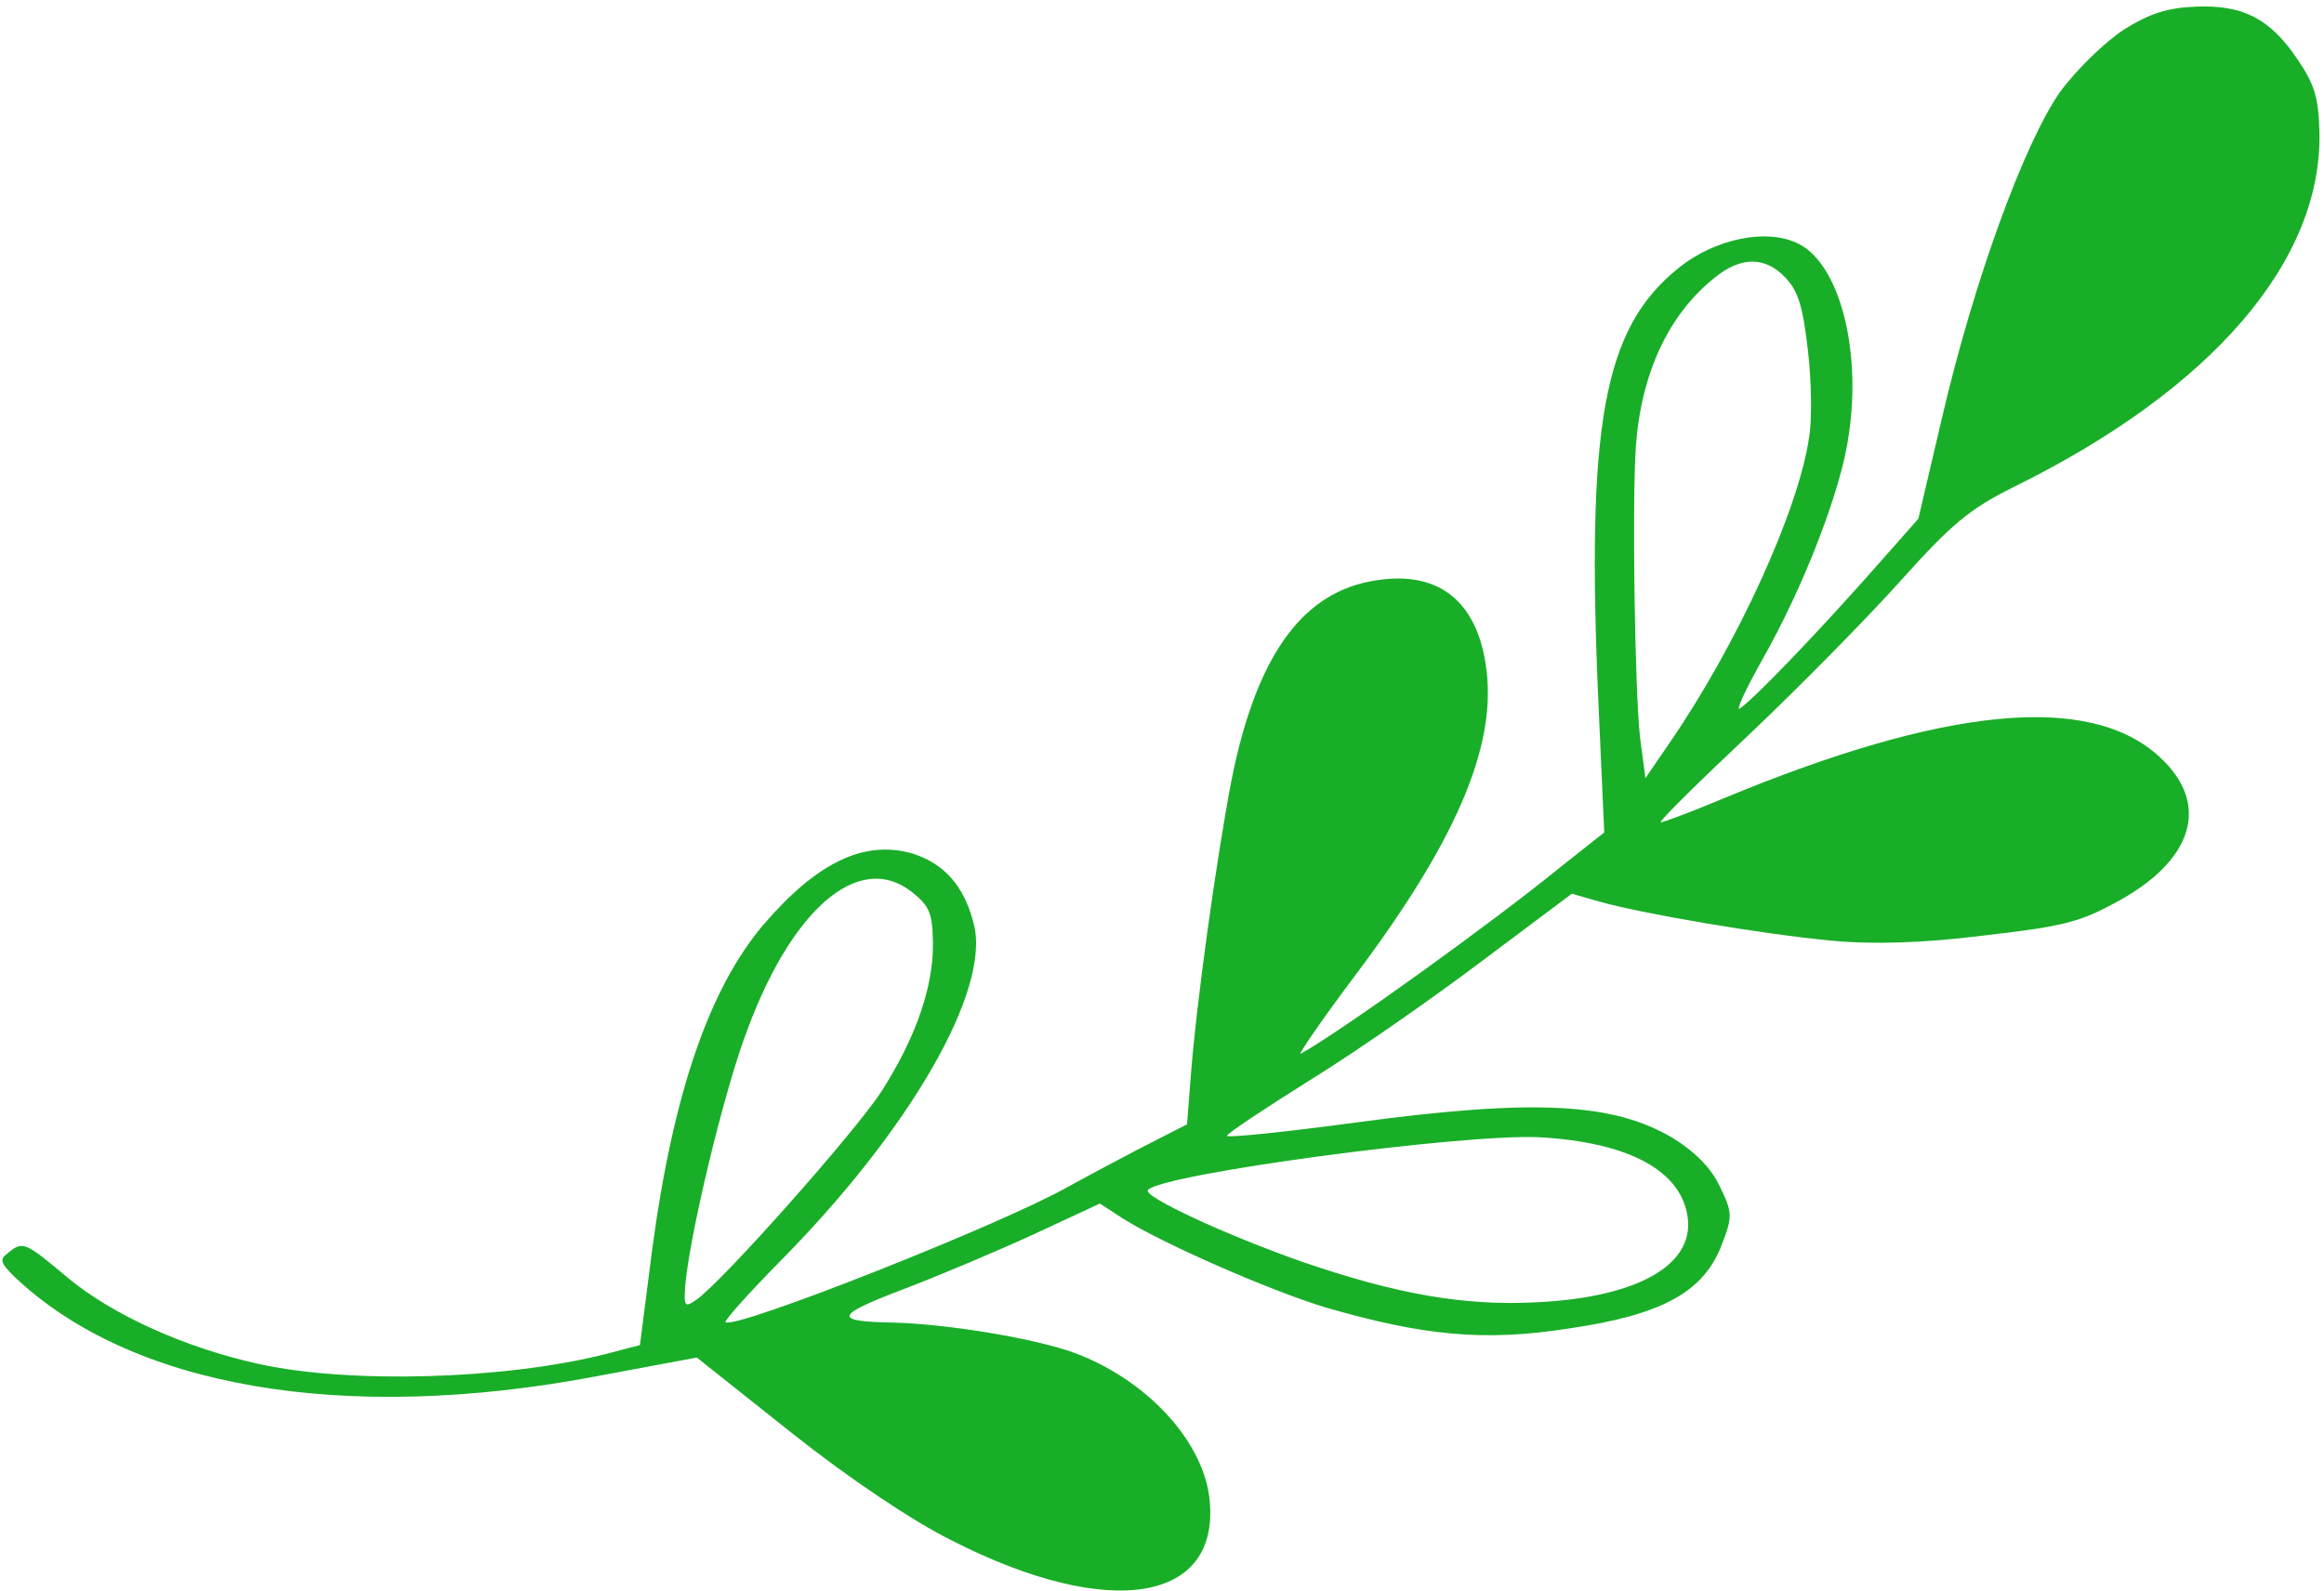 <svg xmlns="http://www.w3.org/2000/svg" width="292" height="200" viewBox="0 0 292 200" fill="none">
    <path d="M266.884 3.702C264.497 5.258 260.95 8.687 258.808 11.589C254.326 18.056 248.039 35.174 243.985 52.587L241.031 65.201L234.542 72.54C227.721 80.191 220.599 87.602 218.654 89.016C217.982 89.55 219.229 86.843 221.358 83.026C226.625 73.812 231.429 61.352 232.302 54.565C233.905 43.754 231.046 33.179 225.992 30.643C222.005 28.625 215.476 30.014 210.945 33.647C201.461 41.236 199.258 53.215 200.852 88.762L201.567 104.621L196.022 109.011C187.391 116.045 168.769 129.444 163.432 132.437C163 132.67 166.061 128.197 170.355 122.484C182.835 105.848 187.903 94.091 186.795 84.415C185.761 75.372 180.541 71.389 172.033 73.095C163.254 74.832 157.682 82.982 154.676 98.351C152.789 108.278 150.274 126.338 149.591 135.578L149.147 141.309L142.916 144.495C139.544 146.255 135.661 148.348 134.196 149.157C125.939 153.858 92.37 167.135 91.161 166.174C90.959 166.014 93.964 162.647 97.821 158.724C114.331 142.086 124.496 124.432 122.358 116.157C121.167 111.346 118.645 108.52 114.56 107.246C108.503 105.557 102.602 108.431 95.893 116.253C89.114 124.266 84.574 137.428 81.954 156.967L80.405 169.054L76.046 170.194C63.402 173.381 43.954 173.957 32.487 171.421C23.183 169.371 14.194 165.269 8.63 160.684C3.057 156.008 2.865 155.938 0.941 157.532C-0.072 158.29 0.07 158.731 1.724 160.374C16.334 174.369 43.157 178.995 74.9 172.982L87.547 170.619L99.438 180.068C106.593 185.754 114.632 191.156 119.585 193.612C139.531 203.79 153.544 201.362 151.943 188.17C151.025 180.946 144.025 173.41 135.028 170.042C130.057 168.228 119.316 166.434 112.329 166.226C104.619 166.1 104.808 165.346 113.411 162.071C117.889 160.368 125.317 157.228 129.843 155.152L138.193 151.265L141.064 153.135C146.1 156.315 159.407 162.122 166.34 164.261C178.755 167.879 186.447 168.648 197.156 166.964C208.871 165.258 214.128 162.366 216.37 156.338C217.716 152.886 217.654 152.343 216.095 149.132C215.002 146.783 212.935 144.729 210.175 143.03C202.703 138.571 192.66 138.071 170.375 141.079C161.443 142.284 154.108 143.031 154.168 142.75C154.137 142.479 158.991 139.266 164.889 135.568C170.878 131.86 180.545 125.074 186.531 120.541L197.501 112.323L200.911 113.307C206.213 114.808 221.259 117.392 230.057 118.218C235.245 118.724 241.727 118.532 249.223 117.583C258.989 116.465 261.219 115.935 265.704 113.498C275.638 108.239 277.836 101.025 271.293 95.086C262.492 87.023 244.284 88.831 216.56 100.34C212.364 102.103 208.76 103.431 208.659 103.351C208.457 103.191 213.397 98.32 219.6 92.48C225.883 86.539 234.418 77.867 238.645 73.169C245.144 65.921 247.4 64.014 252.859 61.282C277.927 48.978 291.916 32.719 291.421 16.378C291.306 12.176 290.748 10.499 288.658 7.441C285.233 2.336 281.83 0.618 275.991 0.828C272.253 0.981 270.134 1.681 266.884 3.702ZM224.378 34.95C225.941 36.603 226.53 38.551 227.161 44.068C227.596 47.866 227.692 52.71 227.307 54.953C225.981 64.174 218.206 81.096 209.802 93.326L206.741 97.799L206.071 92.745C205.409 86.958 205.05 62.996 205.54 56.069C206.223 46.83 209.687 39.471 215.482 34.868C218.75 32.204 221.866 32.214 224.378 34.95ZM114.565 112.101C116.782 113.863 117.157 114.736 117.22 118.485C117.298 123.973 115.097 130.363 110.747 137.182C107.477 142.229 90.762 161.089 87.453 163.392C86.009 164.382 85.897 164.211 86.119 161.346C86.751 154.86 90.659 138.564 93.427 130.735C99.164 114.413 107.824 106.826 114.565 112.101ZM193.399 142.934C204.739 143.56 211.385 147.197 212.068 153.165C212.74 159.043 205.687 163.057 193.115 163.671C184.01 164.163 175.501 162.663 163.678 158.61C153.846 155.154 143.588 150.373 144.229 149.567C145.921 147.541 183.909 142.462 193.399 142.934Z" fill="#19AE28"/>
  </svg>